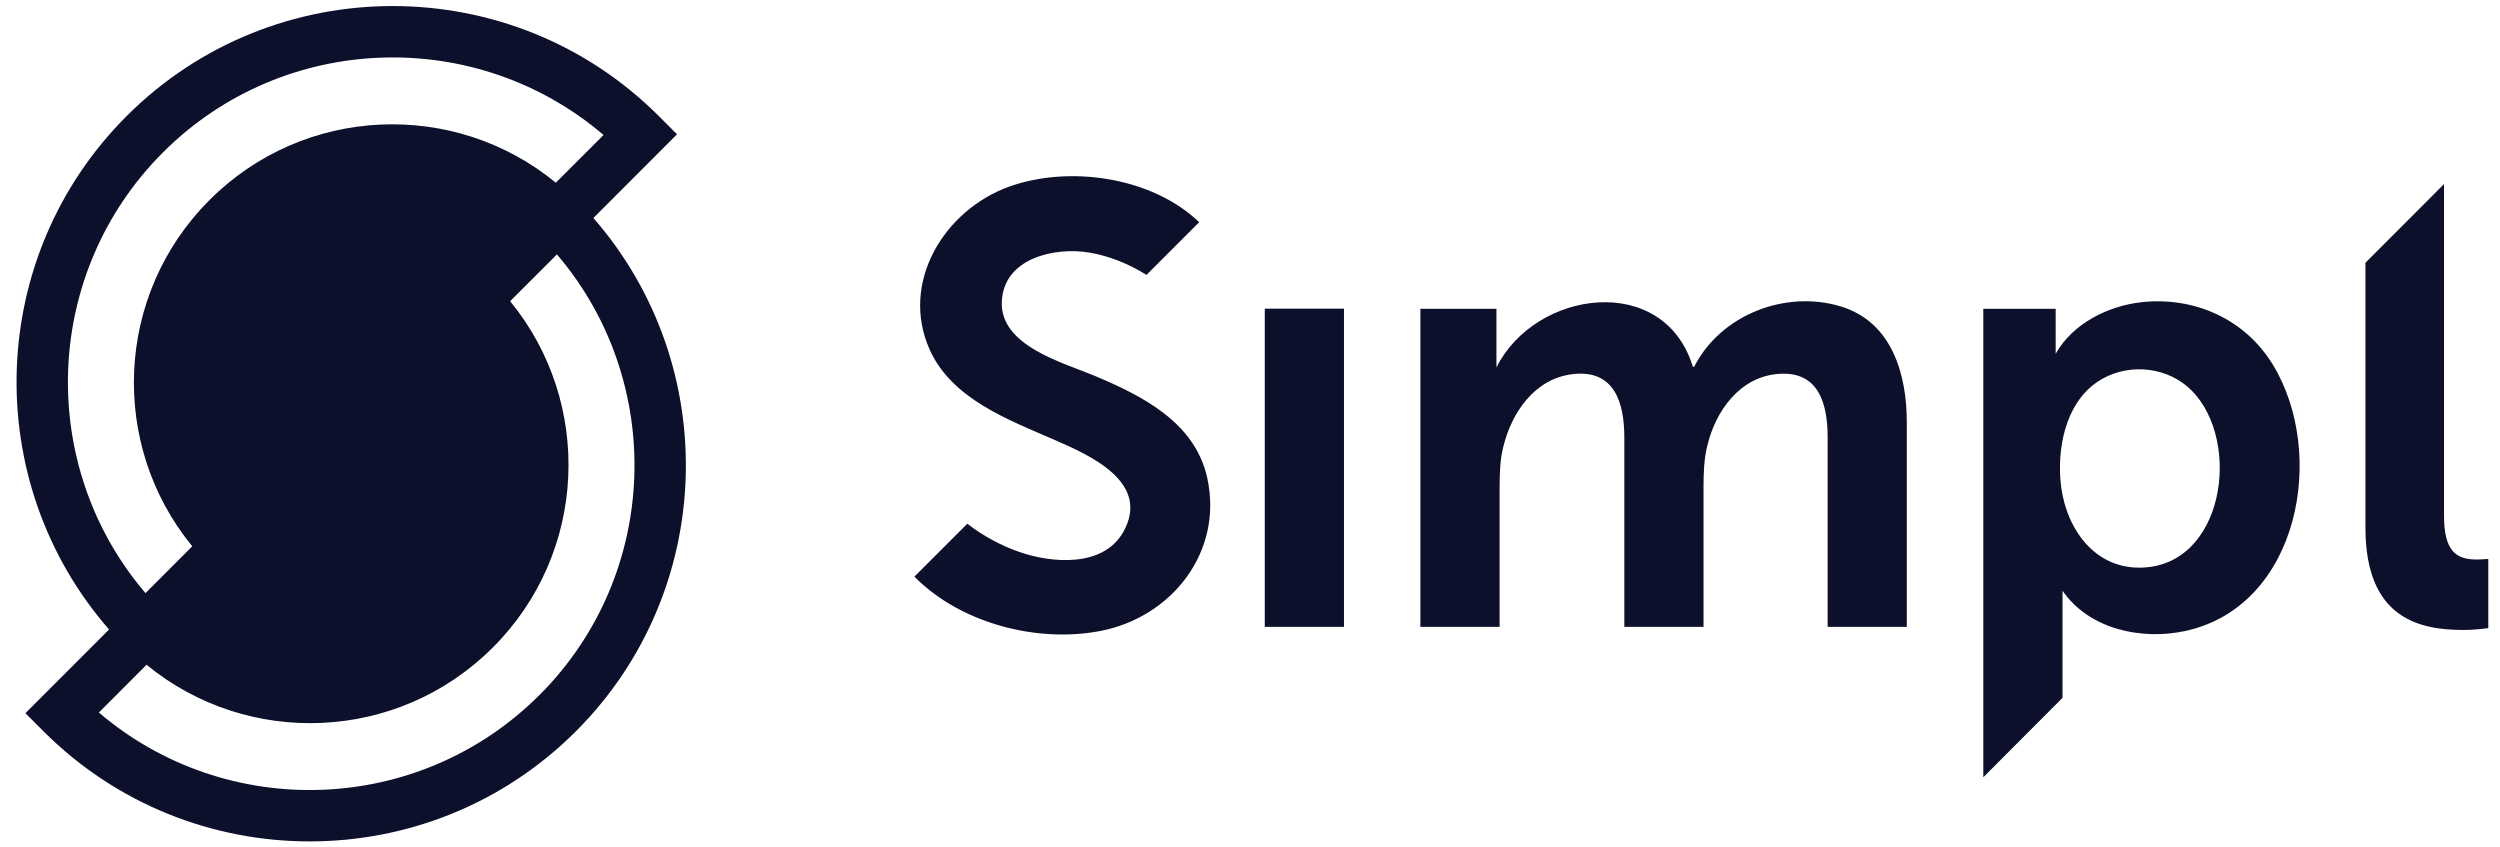 <svg viewBox="0 0 118 40" fill="none" xmlns="http://www.w3.org/2000/svg">
    <g clip-path="url(#clip0_3856_50753)">
        <path
            d="M28.007 10.289L31.956 6.338L31.098 5.481C24.172 -1.446 12.901 -1.446 5.975 5.48C-0.665 12.119 -0.936 22.744 5.148 29.712L1.199 33.663L2.056 34.52C8.982 41.446 20.253 41.446 27.18 34.52C33.819 27.883 34.09 17.258 28.007 10.288L28.007 10.289ZM7.69 7.196C13.382 1.505 22.469 1.23 28.488 6.372L26.235 8.623C21.447 4.694 14.364 4.967 9.89 9.44C5.418 13.911 5.147 20.994 9.075 25.785L6.867 27.995C1.725 21.975 2 12.888 7.69 7.197L7.69 7.196ZM25.463 32.804C19.773 38.495 10.685 38.77 4.666 33.63L6.917 31.377C11.707 35.307 18.79 35.034 23.263 30.561C27.736 26.09 28.006 19.007 24.078 14.216L26.287 12.008C31.429 18.027 31.154 27.113 25.465 32.804L25.463 32.804ZM67.041 14.575H70.632V17.342C72.47 13.667 78.544 12.841 79.904 17.314H79.963C81.216 14.851 84.282 13.668 86.893 14.466C89.297 15.2 90.001 17.656 90.001 19.933V29.588H86.264V20.639C86.264 19.075 85.856 17.52 83.977 17.645C82.137 17.765 80.974 19.382 80.582 21.052C80.435 21.64 80.406 22.287 80.406 22.994V29.587H76.668V20.64C76.668 18.982 76.188 17.413 74.2 17.663C72.436 17.885 71.353 19.467 70.957 21.081C70.81 21.641 70.781 22.317 70.781 22.995V29.587H67.042V14.575L67.041 14.575ZM116.889 26.408C115.919 26.408 115.358 25.996 115.358 24.348V8.688L111.649 12.401V24.907C111.649 29.206 114.209 29.734 116.27 29.734C116.888 29.734 117.447 29.648 117.447 29.648V26.38C117.447 26.38 117.183 26.408 116.889 26.408L116.889 26.408ZM107.264 17.188C105.953 15.056 103.566 13.995 101.097 14.262C99.506 14.434 97.841 15.262 97.028 16.695V14.575H93.612V36.687L97.351 32.938V27.881C98.605 29.708 101.09 30.229 103.147 29.782C108.523 28.617 109.855 21.402 107.264 17.189L107.264 17.188ZM100.971 26.793C98.677 26.793 97.39 24.687 97.248 22.606C97.128 20.865 97.599 18.8 99.231 17.88C100.578 17.12 102.362 17.335 103.454 18.44C105.838 20.86 104.976 26.793 100.971 26.793ZM59.697 14.569H63.436V29.587H59.697V14.569ZM56.981 22.553C56.403 19.936 53.924 18.686 51.661 17.736C50.168 17.109 47.201 16.327 47.285 14.24C47.37 12.175 49.792 11.641 51.443 11.926C52.374 12.087 53.295 12.462 54.114 12.976L56.601 10.488C54.364 8.34 50.452 7.793 47.625 8.812C44.573 9.912 42.467 13.334 43.878 16.496C44.916 18.82 47.565 19.8 49.738 20.746C51.408 21.472 54.343 22.752 53.019 25.108C52.076 26.786 49.658 26.59 48.117 26.054C47.23 25.745 46.4 25.294 45.658 24.719L43.159 27.218C45.338 29.421 48.932 30.351 51.912 29.787C55.303 29.147 57.752 26.048 56.981 22.553"
            fill="#0D102B" />
    </g>
    <defs>
        <clipPath id="clip0_3856_50753">
            <rect width="117.237" height="40" fill="white" transform="translate(0.496)" />
        </clipPath>
    </defs>
</svg>